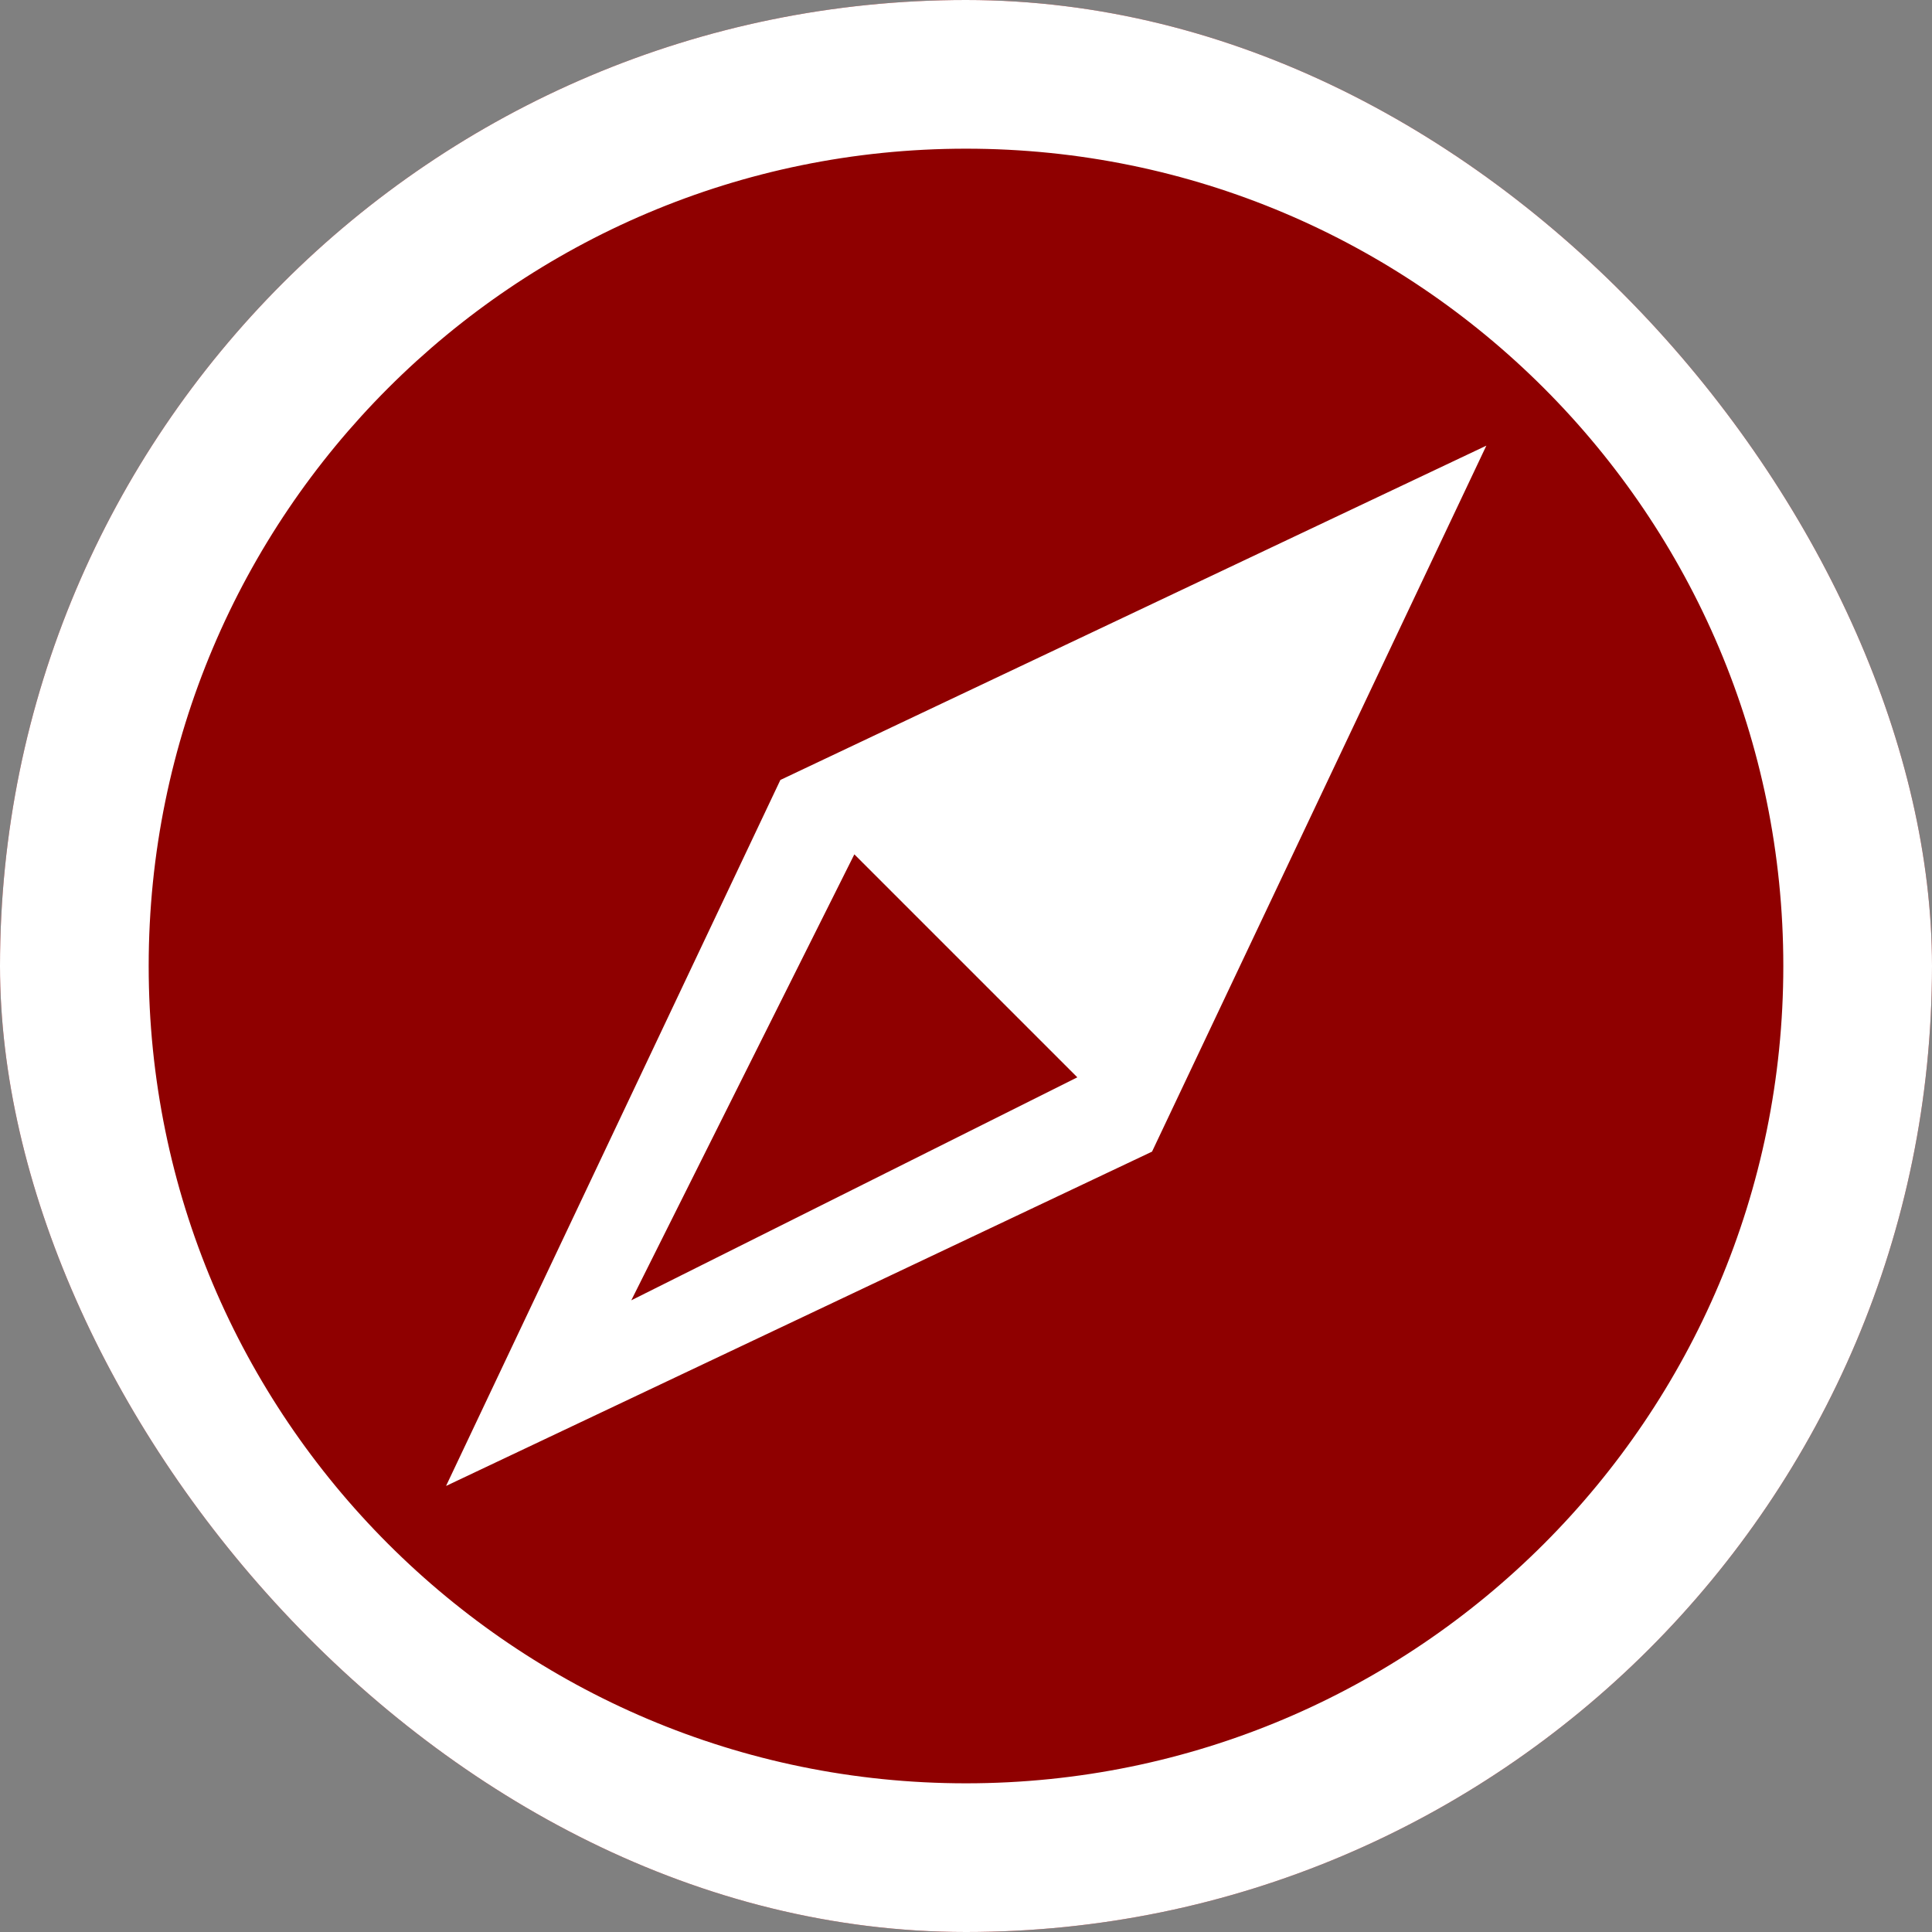 <svg width="24" height="24" viewBox="0 0 24 24" fill="none" xmlns="http://www.w3.org/2000/svg">
<rect x="0" y="0" width="24" height="24" fill="#808080" stroke="none"/>
<g clip-path="url(#clip0_242_14296)">
<rect width="24" height="24" rx="12" fill="#8F0000"/>
<path d="M12 0C5.372 0 0 5.372 0 12C0 18.628 5.372 24 12 24C18.628 24 24 18.628 24 12C24 5.372 18.628 0 12 0ZM12 22.153C6.394 22.153 1.847 17.606 1.847 12C1.847 6.394 6.394 1.847 12 1.847C17.606 1.847 22.153 6.394 22.153 12C22.153 17.606 17.606 22.153 12 22.153ZM5.541 18.459L14.311 14.306L18.464 5.536L9.694 9.689L5.541 18.459ZM13.383 13.383L7.842 16.153L10.613 10.613L13.383 13.383Z" fill="white"/>
</g>
<defs>
<clipPath id="clip0_242_14296">
<rect width="24" height="24" rx="12" fill="white"/>
</clipPath>
</defs>
</svg>
